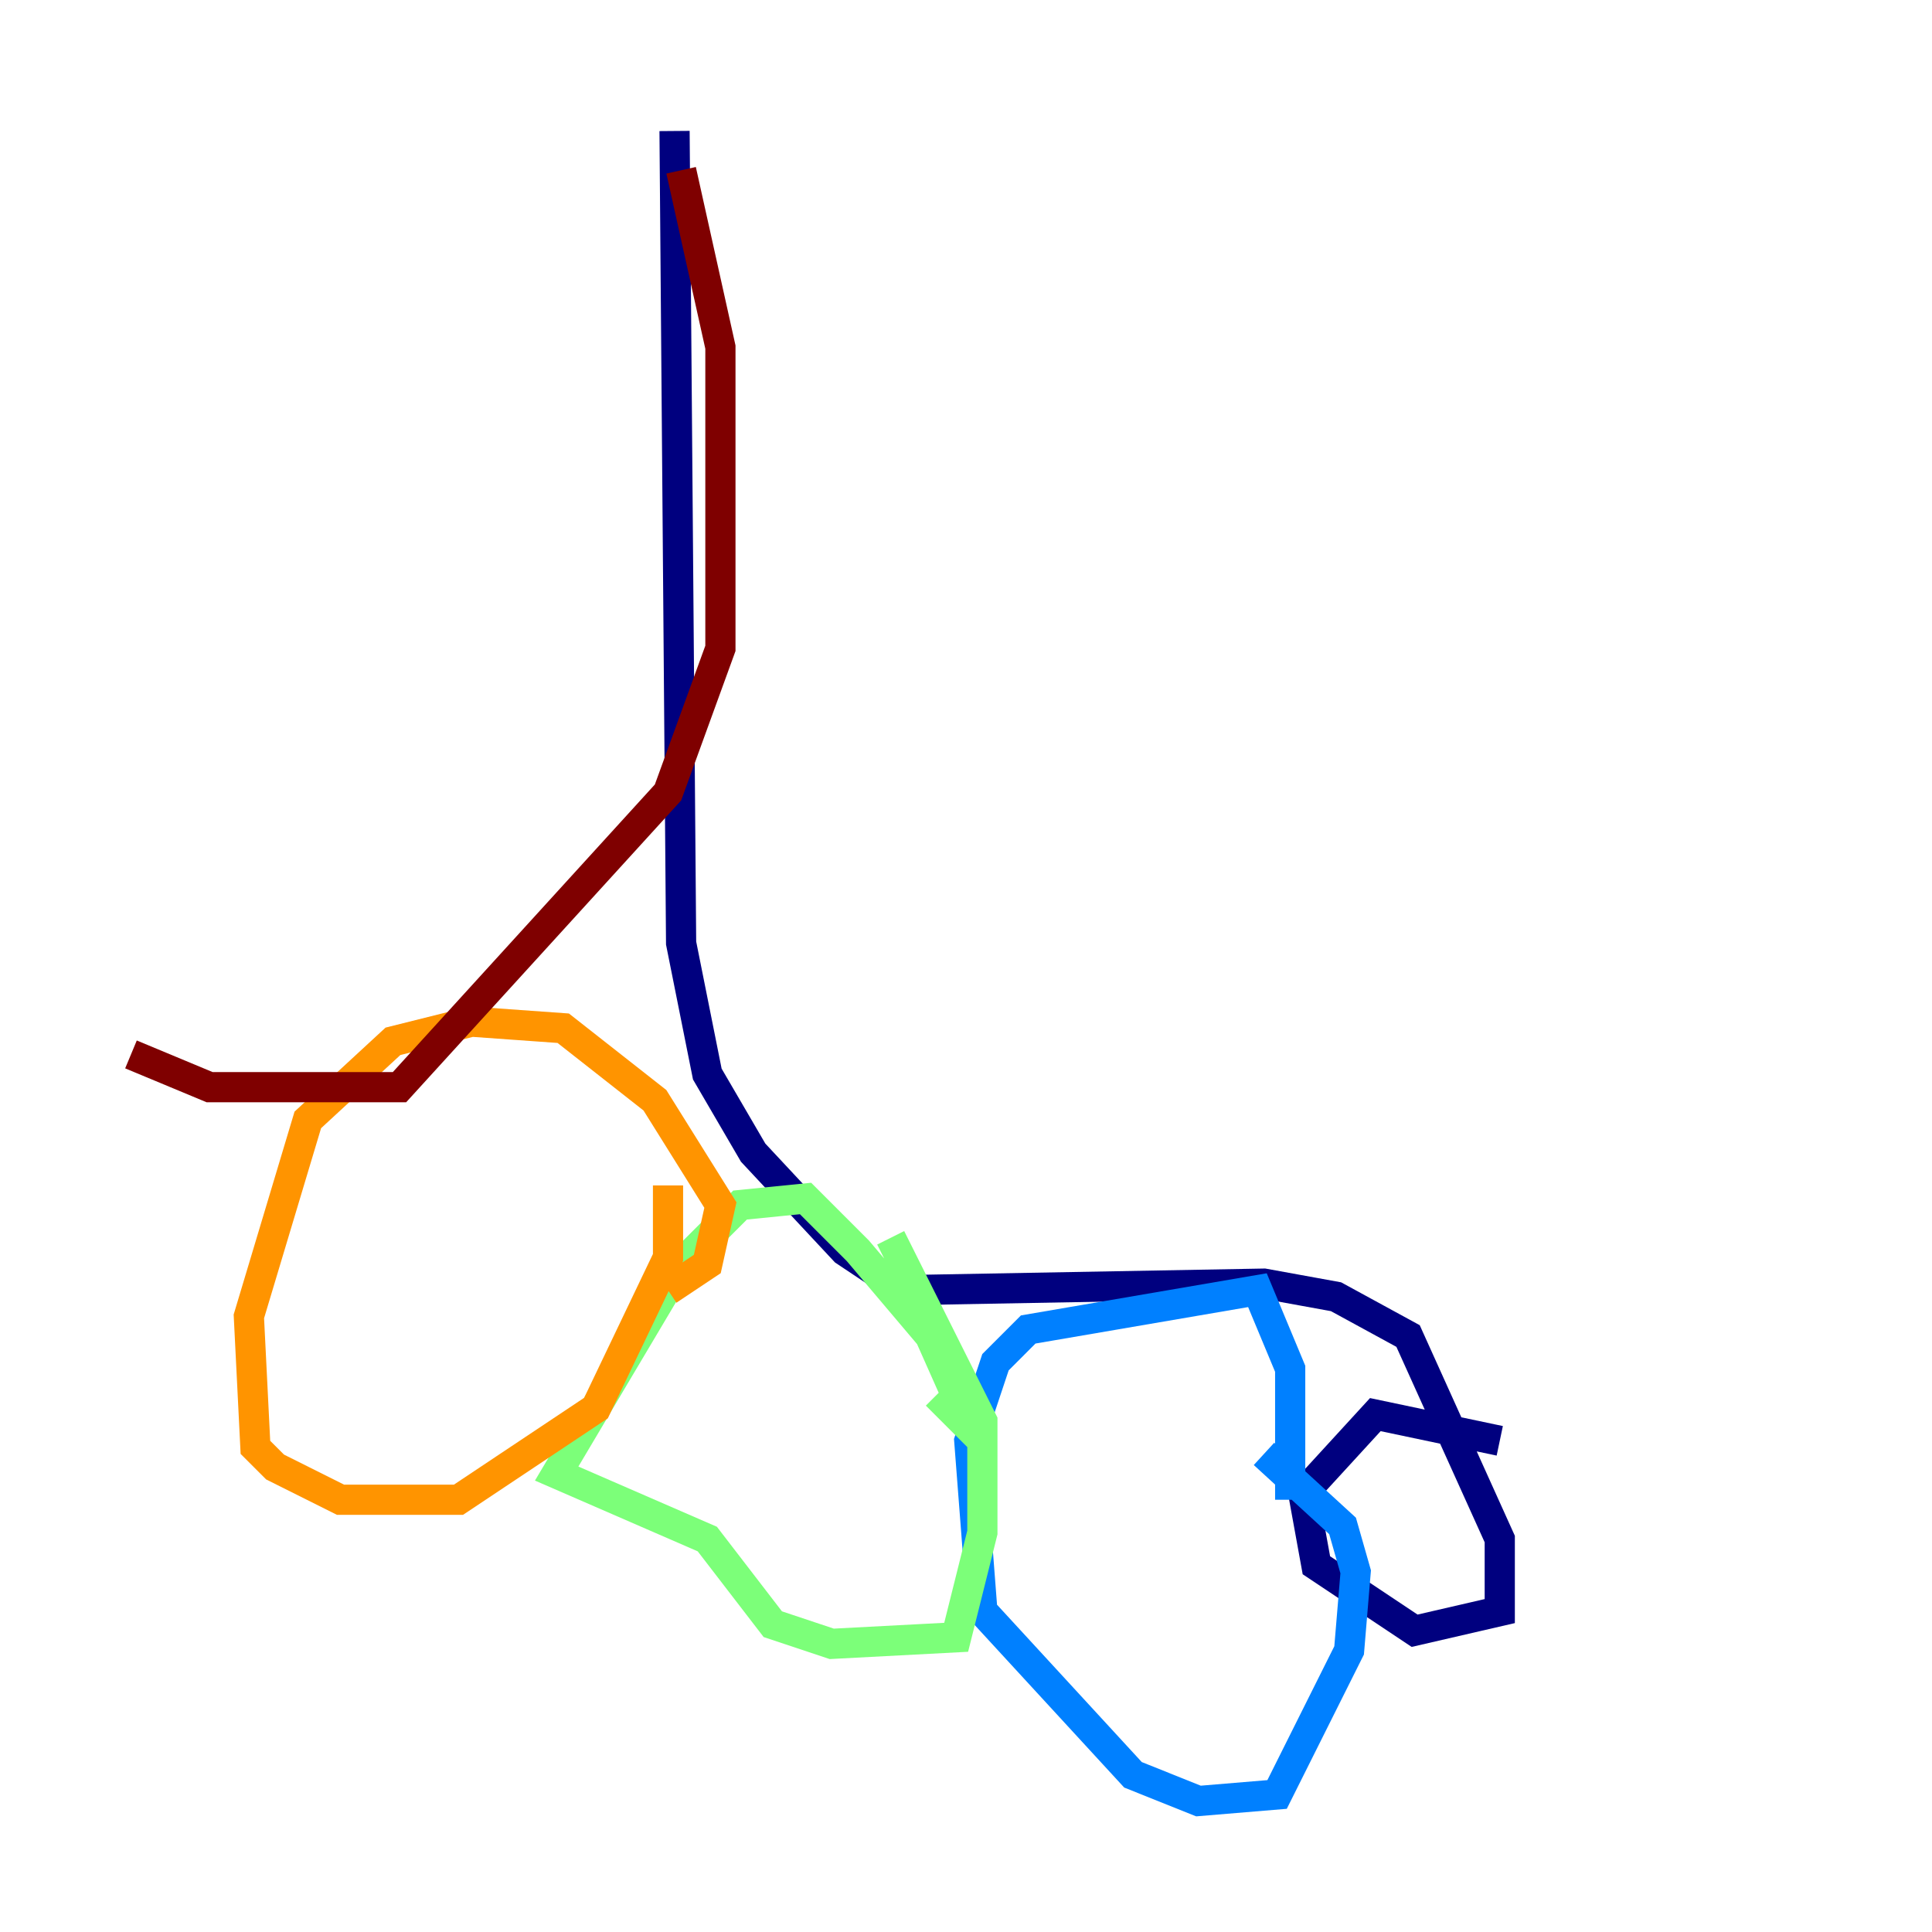 <?xml version="1.0" encoding="utf-8" ?>
<svg baseProfile="tiny" height="128" version="1.2" viewBox="0,0,128,128" width="128" xmlns="http://www.w3.org/2000/svg" xmlns:ev="http://www.w3.org/2001/xml-events" xmlns:xlink="http://www.w3.org/1999/xlink"><defs /><polyline fill="none" points="44.691,8.678 45.125,62.481 46.861,71.159 49.898,76.366 55.973,82.875 59.878,85.478 83.742,85.044 88.515,85.912 93.288,88.515 99.363,101.966 99.363,106.739 93.722,108.041 87.214,103.702 86.346,98.929 91.119,93.722 99.363,95.458" stroke="#00007f" stroke-width="2" /><polyline fill="none" points="85.478,99.363 85.478,90.685 83.308,85.478 68.122,88.081 65.953,90.251 64.217,95.458 65.085,106.739 75.064,117.586 79.403,119.322 84.61,118.888 89.383,109.342 89.817,104.136 88.949,101.098 83.742,96.325" stroke="#0080ff" stroke-width="2" /><polyline fill="none" points="62.047,92.42 63.349,93.722 63.349,92.42 61.614,88.515 56.841,82.875 53.37,79.403 49.031,79.837 45.125,83.742 36.881,97.627 46.861,101.966 51.2,107.607 55.105,108.909 63.349,108.475 65.085,101.532 65.085,94.156 59.01,82.007" stroke="#7cff79" stroke-width="2" /><polyline fill="none" points="44.258,85.478 46.861,83.742 47.729,79.837 43.39,72.895 37.315,68.122 31.241,67.688 26.034,68.99 20.393,74.197 16.488,87.214 16.922,95.891 18.224,97.193 22.563,99.363 30.373,99.363 39.485,93.288 44.258,83.308 44.258,78.536" stroke="#ff9400" stroke-width="2" /><polyline fill="none" points="45.125,11.281 47.729,22.997 47.729,42.956 44.258,52.502 26.468,72.027 13.885,72.027 8.678,69.858" stroke="#7f0000" stroke-width="2" /></svg>
